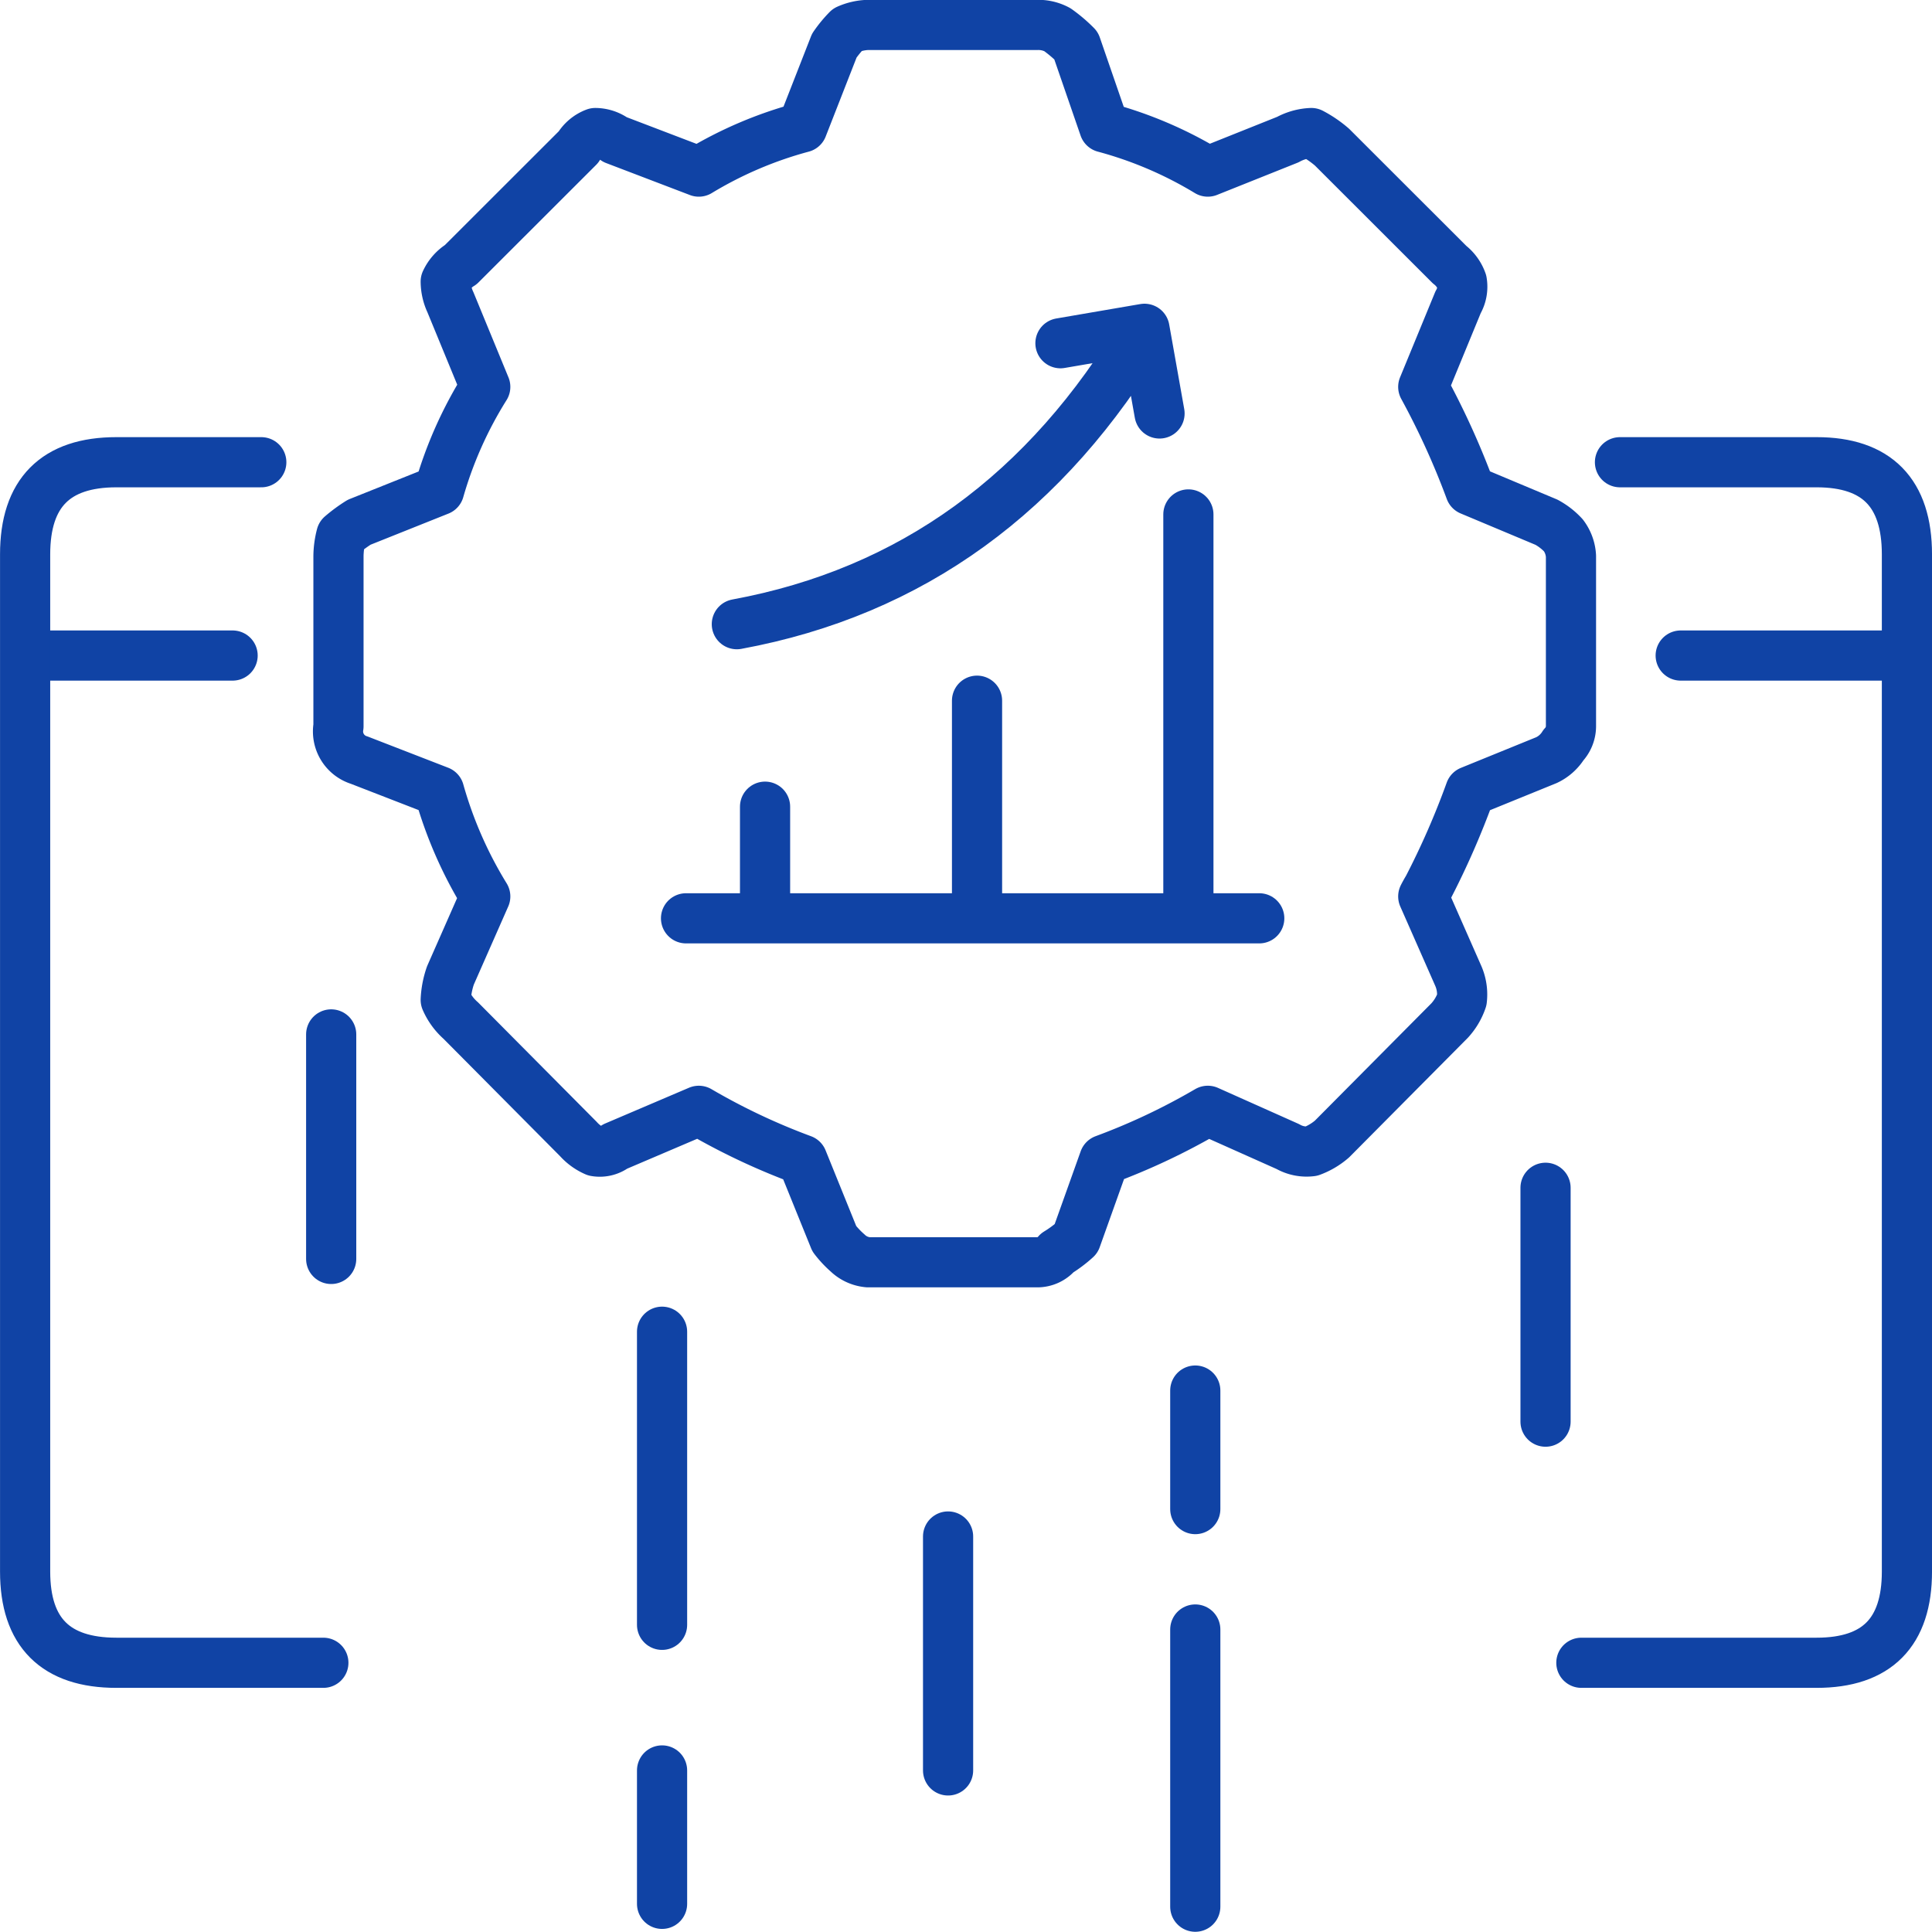<svg xmlns="http://www.w3.org/2000/svg" width="154.031" height="154.014" viewBox="0 0 154.031 154.014"><defs><style>.a{fill:rgba(0,0,0,0);stroke:#1043a5;stroke-linecap:round;stroke-linejoin:round;stroke-width:4px;}</style></defs><g transform="translate(-9746 4011.464)"><g transform="translate(9586.395 -6107.65)"><path class="a" d="M214.3,2169.4h6.3v-8.9m16.9,7.1v-15.55m-19.15-6.1q20.85-3.85,32.5-23.55l-6.7,1.15m10.2,13.65v32.2H260m-9.15-47,1.2,6.75M220.6,2169.4h33.75"/></g><g transform="translate(9586.395 -6107.65)"><path class="a" d="M293.6,2148.45h17.7m-149.6,0h16.45"/></g><g transform="translate(7369.095 -4847.8)"><path class="a" d="M186.06,2177.4v17.9" transform="translate(2217.249 -1258.594)"/></g><g transform="translate(7368.595 -4861.6)"><path class="a" d="M212.415,2236.1v10.635m0-45.613v23.368" transform="translate(2217.774 -1244.813)"/></g><g transform="translate(7368.595 -4861.6)"><path class="a" d="M235.218,2217.448v18.65" transform="translate(2217.774 -1244.813)"/></g><g transform="translate(9586.395 -6107.65)"><path class="a" d="M254.9,2207.05v9.45m0,9.6v22.1"/></g><g transform="translate(7368.595 -4848.65)"><path class="a" d="M282.851,2189.654V2208.3" transform="translate(2217.774 -1257.771)"/></g><g transform="translate(7368.595 -4861.6)"><path class="a" d="M185.412,2227.531h-16.5q-7.277,0-7.277-7.27v-81.1q0-7.345,7.277-7.345h11.552m108.322,0h15.678q7.2,0,7.2,7.345v81.1q0,7.27-7.2,7.27H285.708" transform="translate(2217.773 -1244.828)"/></g><g transform="translate(7368.595 -4861.6)"><path class="a" d="M242.349,2195.6h-13.5a2.688,2.688,0,0,1-1.65-.75,7.693,7.693,0,0,1-1.05-1.124l-2.551-6.3a52.245,52.245,0,0,1-8.252-3.9l-6.676,2.848a2.029,2.029,0,0,1-1.575.375,3.917,3.917,0,0,1-1.35-.974l-9.377-9.444a4.652,4.652,0,0,1-1.2-1.649,6.871,6.871,0,0,1,.375-1.949l2.776-6.3a33.186,33.186,0,0,1-3.676-8.395l-6.376-2.473a2.393,2.393,0,0,1-1.65-2.7v-13.566a6.833,6.833,0,0,1,.225-1.649,11.674,11.674,0,0,1,1.425-1.049l6.376-2.548a32.191,32.191,0,0,1,3.676-8.245l-2.776-6.746a3.954,3.954,0,0,1-.375-1.649,3.111,3.111,0,0,1,1.2-1.349l9.377-9.369a2.665,2.665,0,0,1,1.35-1.124,2.706,2.706,0,0,1,1.575.524l6.676,2.549a31.869,31.869,0,0,1,8.252-3.523l2.551-6.521a9.544,9.544,0,0,1,1.05-1.274,4.338,4.338,0,0,1,1.65-.375h13.5a3.2,3.2,0,0,1,1.575.375,11.33,11.33,0,0,1,1.5,1.274l2.25,6.521a31.869,31.869,0,0,1,8.252,3.523l6.376-2.549a4.283,4.283,0,0,1,1.875-.524,8.649,8.649,0,0,1,1.65,1.124l9.377,9.369a2.95,2.95,0,0,1,.975,1.349,2.451,2.451,0,0,1-.3,1.649l-2.776,6.746a62.4,62.4,0,0,1,3.751,8.245l6.076,2.548a5.261,5.261,0,0,1,1.35,1.049,3.038,3.038,0,0,1,.6,1.649v13.566a2.2,2.2,0,0,1-.6,1.5,3.182,3.182,0,0,1-1.35,1.2l-6.076,2.473a64.153,64.153,0,0,1-3.376,7.72q-.225.375-.375.674l2.776,6.3a3.7,3.7,0,0,1,.3,1.949,4.646,4.646,0,0,1-.975,1.649l-9.377,9.444a5.345,5.345,0,0,1-1.65.974,3.015,3.015,0,0,1-1.875-.375l-6.376-2.848a52.244,52.244,0,0,1-8.252,3.9l-2.25,6.3a9.759,9.759,0,0,1-1.5,1.124A2.062,2.062,0,0,1,242.349,2195.6Z" transform="translate(2217.773 -1244.828)"/></g></g></svg>